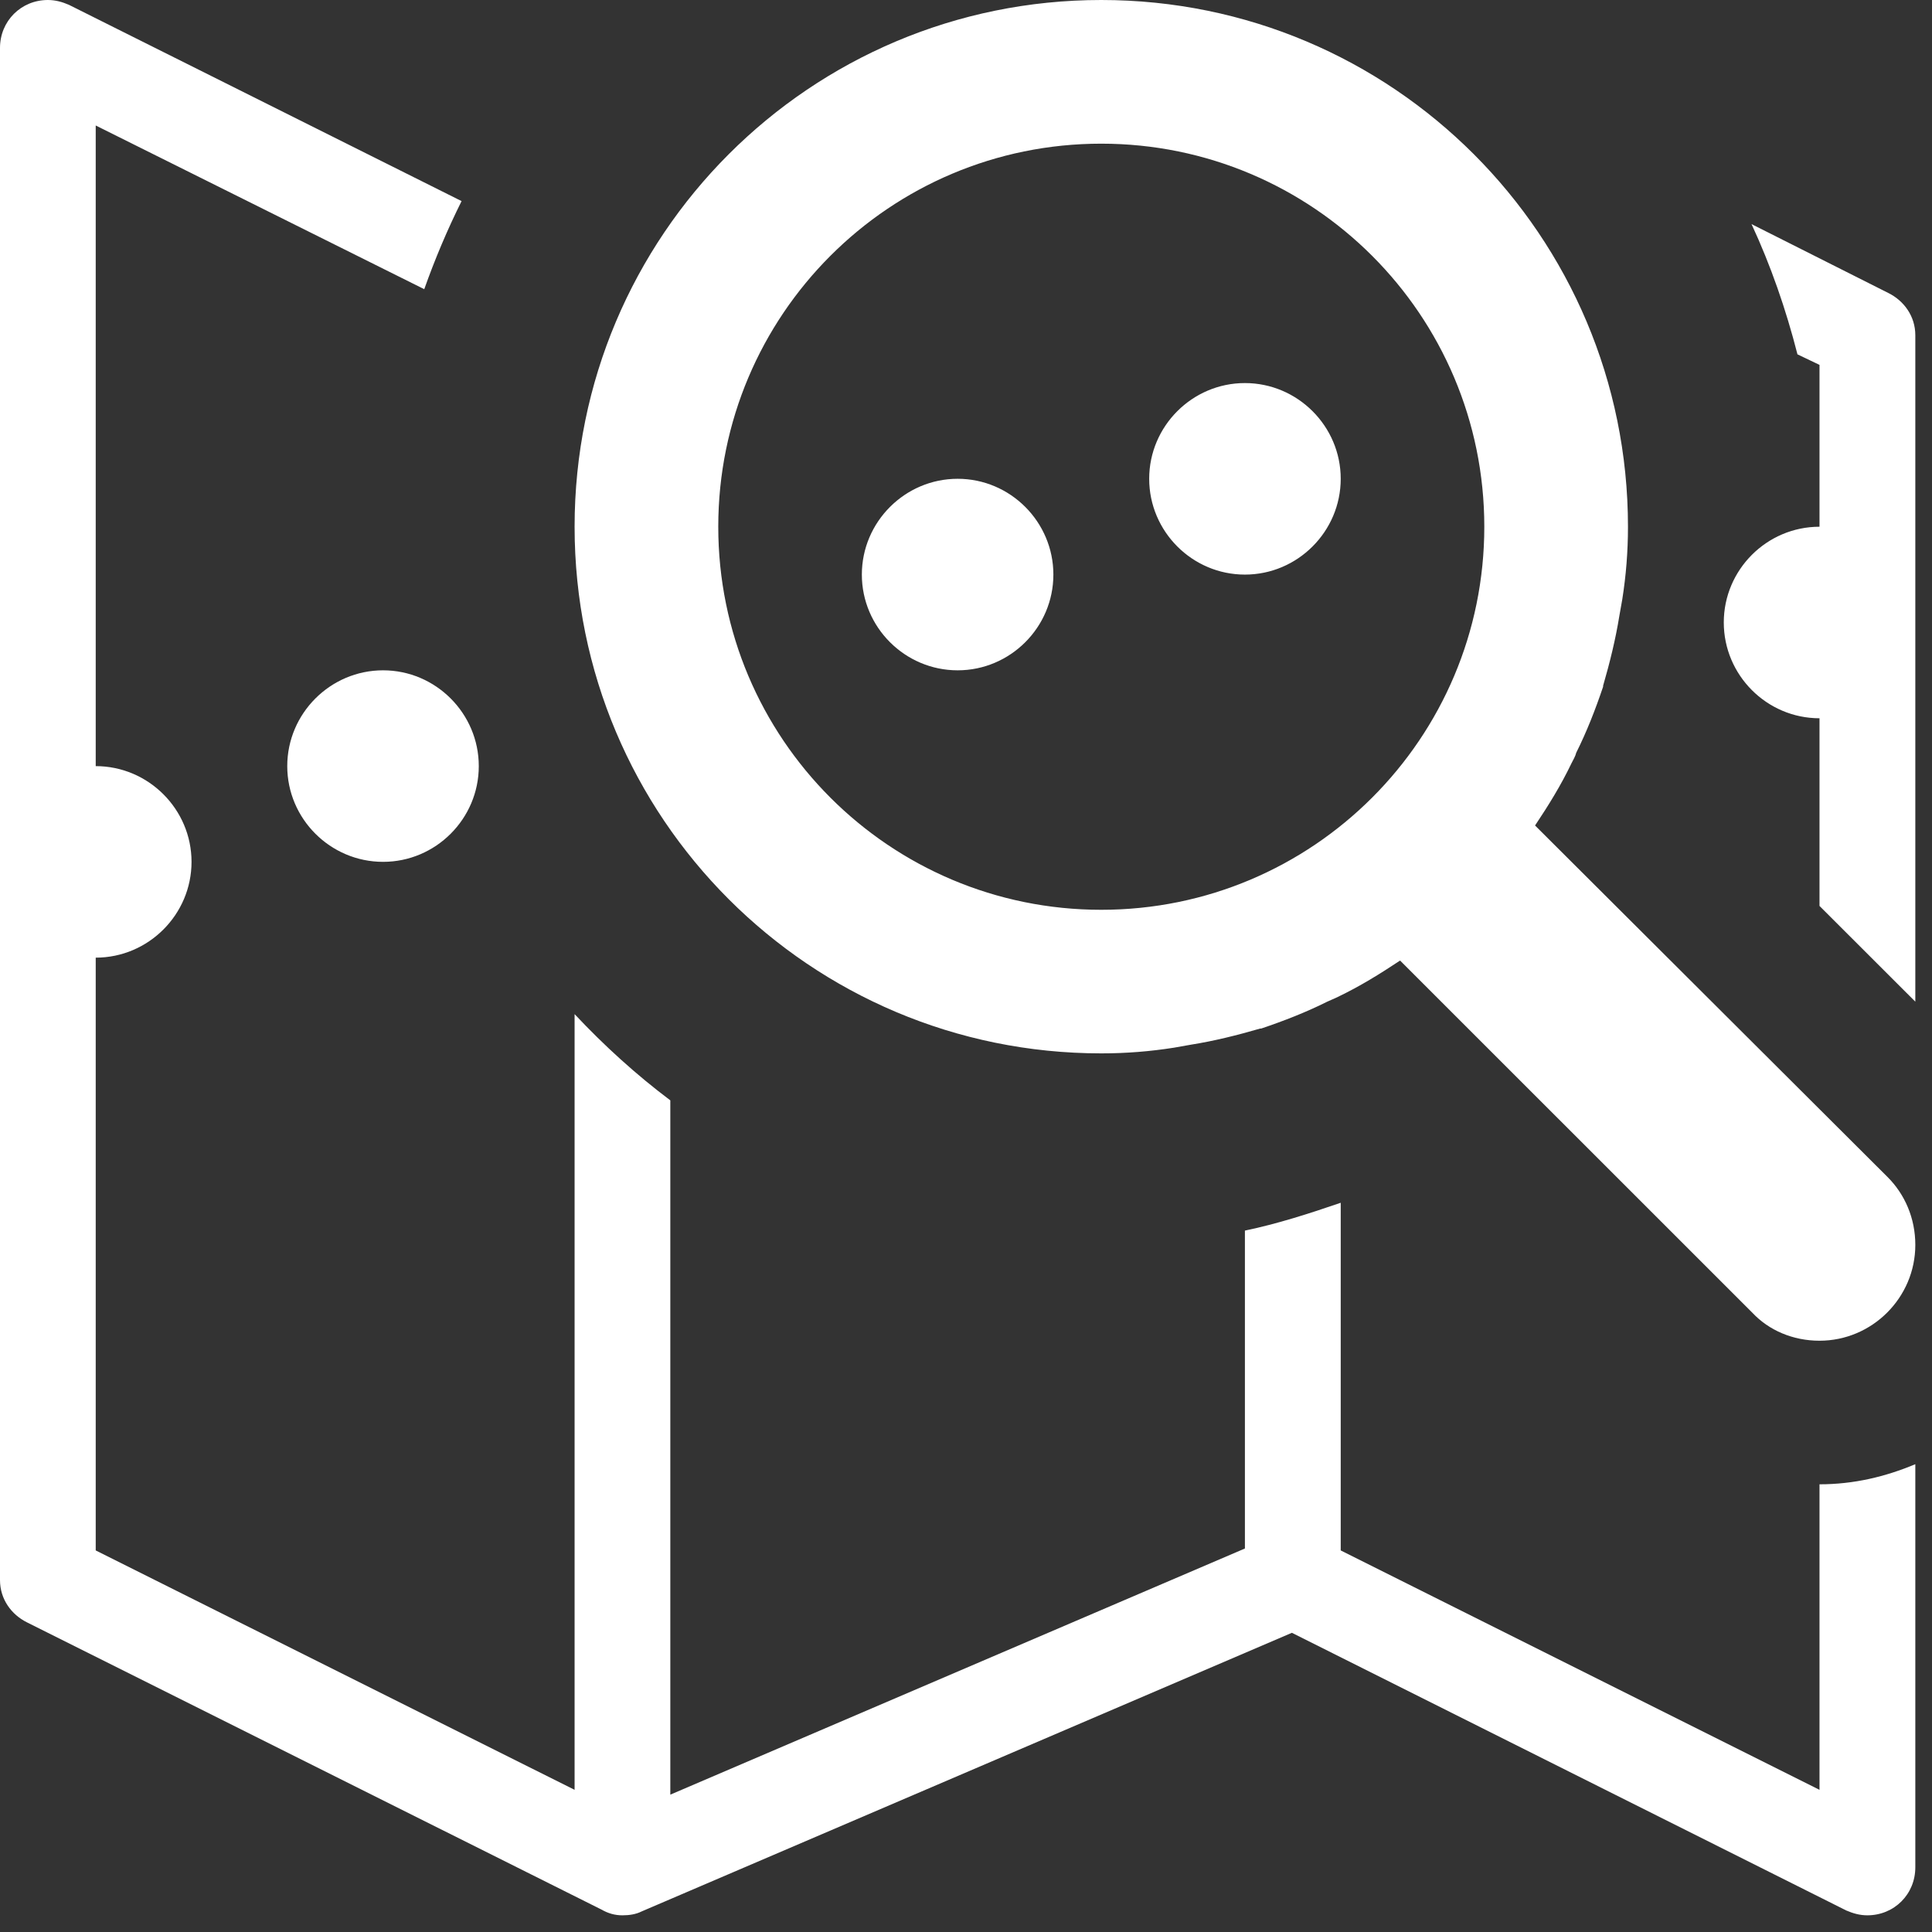 <svg width="22" height="22" viewBox="0 0 22 22" fill="none" xmlns="http://www.w3.org/2000/svg">
<rect x="0" y="0" width="22" height="22" fill="#333333" stroke="none"/>
<path fill-rule="evenodd" clip-rule="evenodd" d="M4.362 7.633C3.762 7.633 3.271 8.124 3.271 8.724C3.271 9.324 3.762 9.814 4.362 9.814C4.962 9.814 5.452 9.324 5.452 8.724C5.452 8.124 4.962 7.633 4.362 7.633ZM20.719 20.381L15.267 17.655V13.696C14.918 13.816 14.547 13.936 14.176 14.013V17.633L7.633 20.436V12.53C7.241 12.235 6.881 11.908 6.543 11.548V20.381L1.09 17.655V10.905C1.69 10.905 2.181 10.414 2.181 9.814C2.181 9.215 1.69 8.724 1.09 8.724V1.429L4.831 3.293C4.951 2.955 5.093 2.617 5.256 2.29L0.785 0.055C0.709 0.022 0.632 0 0.545 0C0.24 0 0 0.24 0 0.545V17.993C0 18.211 0.131 18.386 0.305 18.473L6.848 21.744C6.925 21.788 7.001 21.81 7.088 21.81C7.164 21.81 7.241 21.799 7.306 21.766L14.711 18.593L21.024 21.755C21.101 21.788 21.177 21.81 21.264 21.81C21.57 21.81 21.81 21.57 21.81 21.264V16.673C21.471 16.815 21.112 16.902 20.719 16.902V20.381ZM10.905 5.452C10.305 5.452 9.814 5.943 9.814 6.543C9.814 7.143 10.305 7.633 10.905 7.633C11.505 7.633 11.995 7.143 11.995 6.543C11.995 5.943 11.505 5.452 10.905 5.452ZM14.176 4.362C13.576 4.362 13.086 4.853 13.086 5.452C13.086 6.052 13.576 6.543 14.176 6.543C14.776 6.543 15.267 6.052 15.267 5.452C15.267 4.853 14.776 4.362 14.176 4.362ZM21.504 3.337L19.945 2.552C20.163 3.021 20.337 3.522 20.468 4.035L20.719 4.155V5.998C20.119 5.998 19.629 6.488 19.629 7.088C19.629 7.688 20.119 8.179 20.719 8.179V10.316L21.81 11.406V3.817C21.81 3.599 21.679 3.424 21.504 3.337ZM17.48 9.4C17.633 9.171 17.775 8.942 17.895 8.691C17.917 8.647 17.938 8.615 17.949 8.571C18.069 8.331 18.167 8.08 18.255 7.819C18.255 7.819 18.255 7.819 18.255 7.808C18.331 7.546 18.396 7.284 18.44 7.012C18.451 6.946 18.462 6.892 18.473 6.826C18.516 6.554 18.538 6.281 18.538 5.998C18.538 2.683 15.856 0 12.54 0C9.225 0 6.543 2.683 6.543 5.998C6.543 9.313 9.225 11.995 12.54 11.995C12.824 11.995 13.097 11.973 13.369 11.93C13.435 11.919 13.489 11.908 13.555 11.897C13.827 11.854 14.089 11.788 14.351 11.712H14.362C14.623 11.624 14.874 11.526 15.114 11.406C15.158 11.385 15.19 11.374 15.234 11.352C15.485 11.232 15.714 11.09 15.943 10.938L16.139 11.134L19.956 14.95C20.141 15.147 20.414 15.267 20.719 15.267C21.319 15.267 21.81 14.776 21.81 14.176C21.81 13.871 21.69 13.598 21.493 13.402L17.48 9.4ZM12.54 10.36C10.13 10.36 8.179 8.408 8.179 5.998C8.179 3.588 10.13 1.636 12.54 1.636C14.95 1.636 16.902 3.588 16.902 5.998C16.902 8.408 14.95 10.36 12.54 10.36Z" fill="white"/>
</svg>
